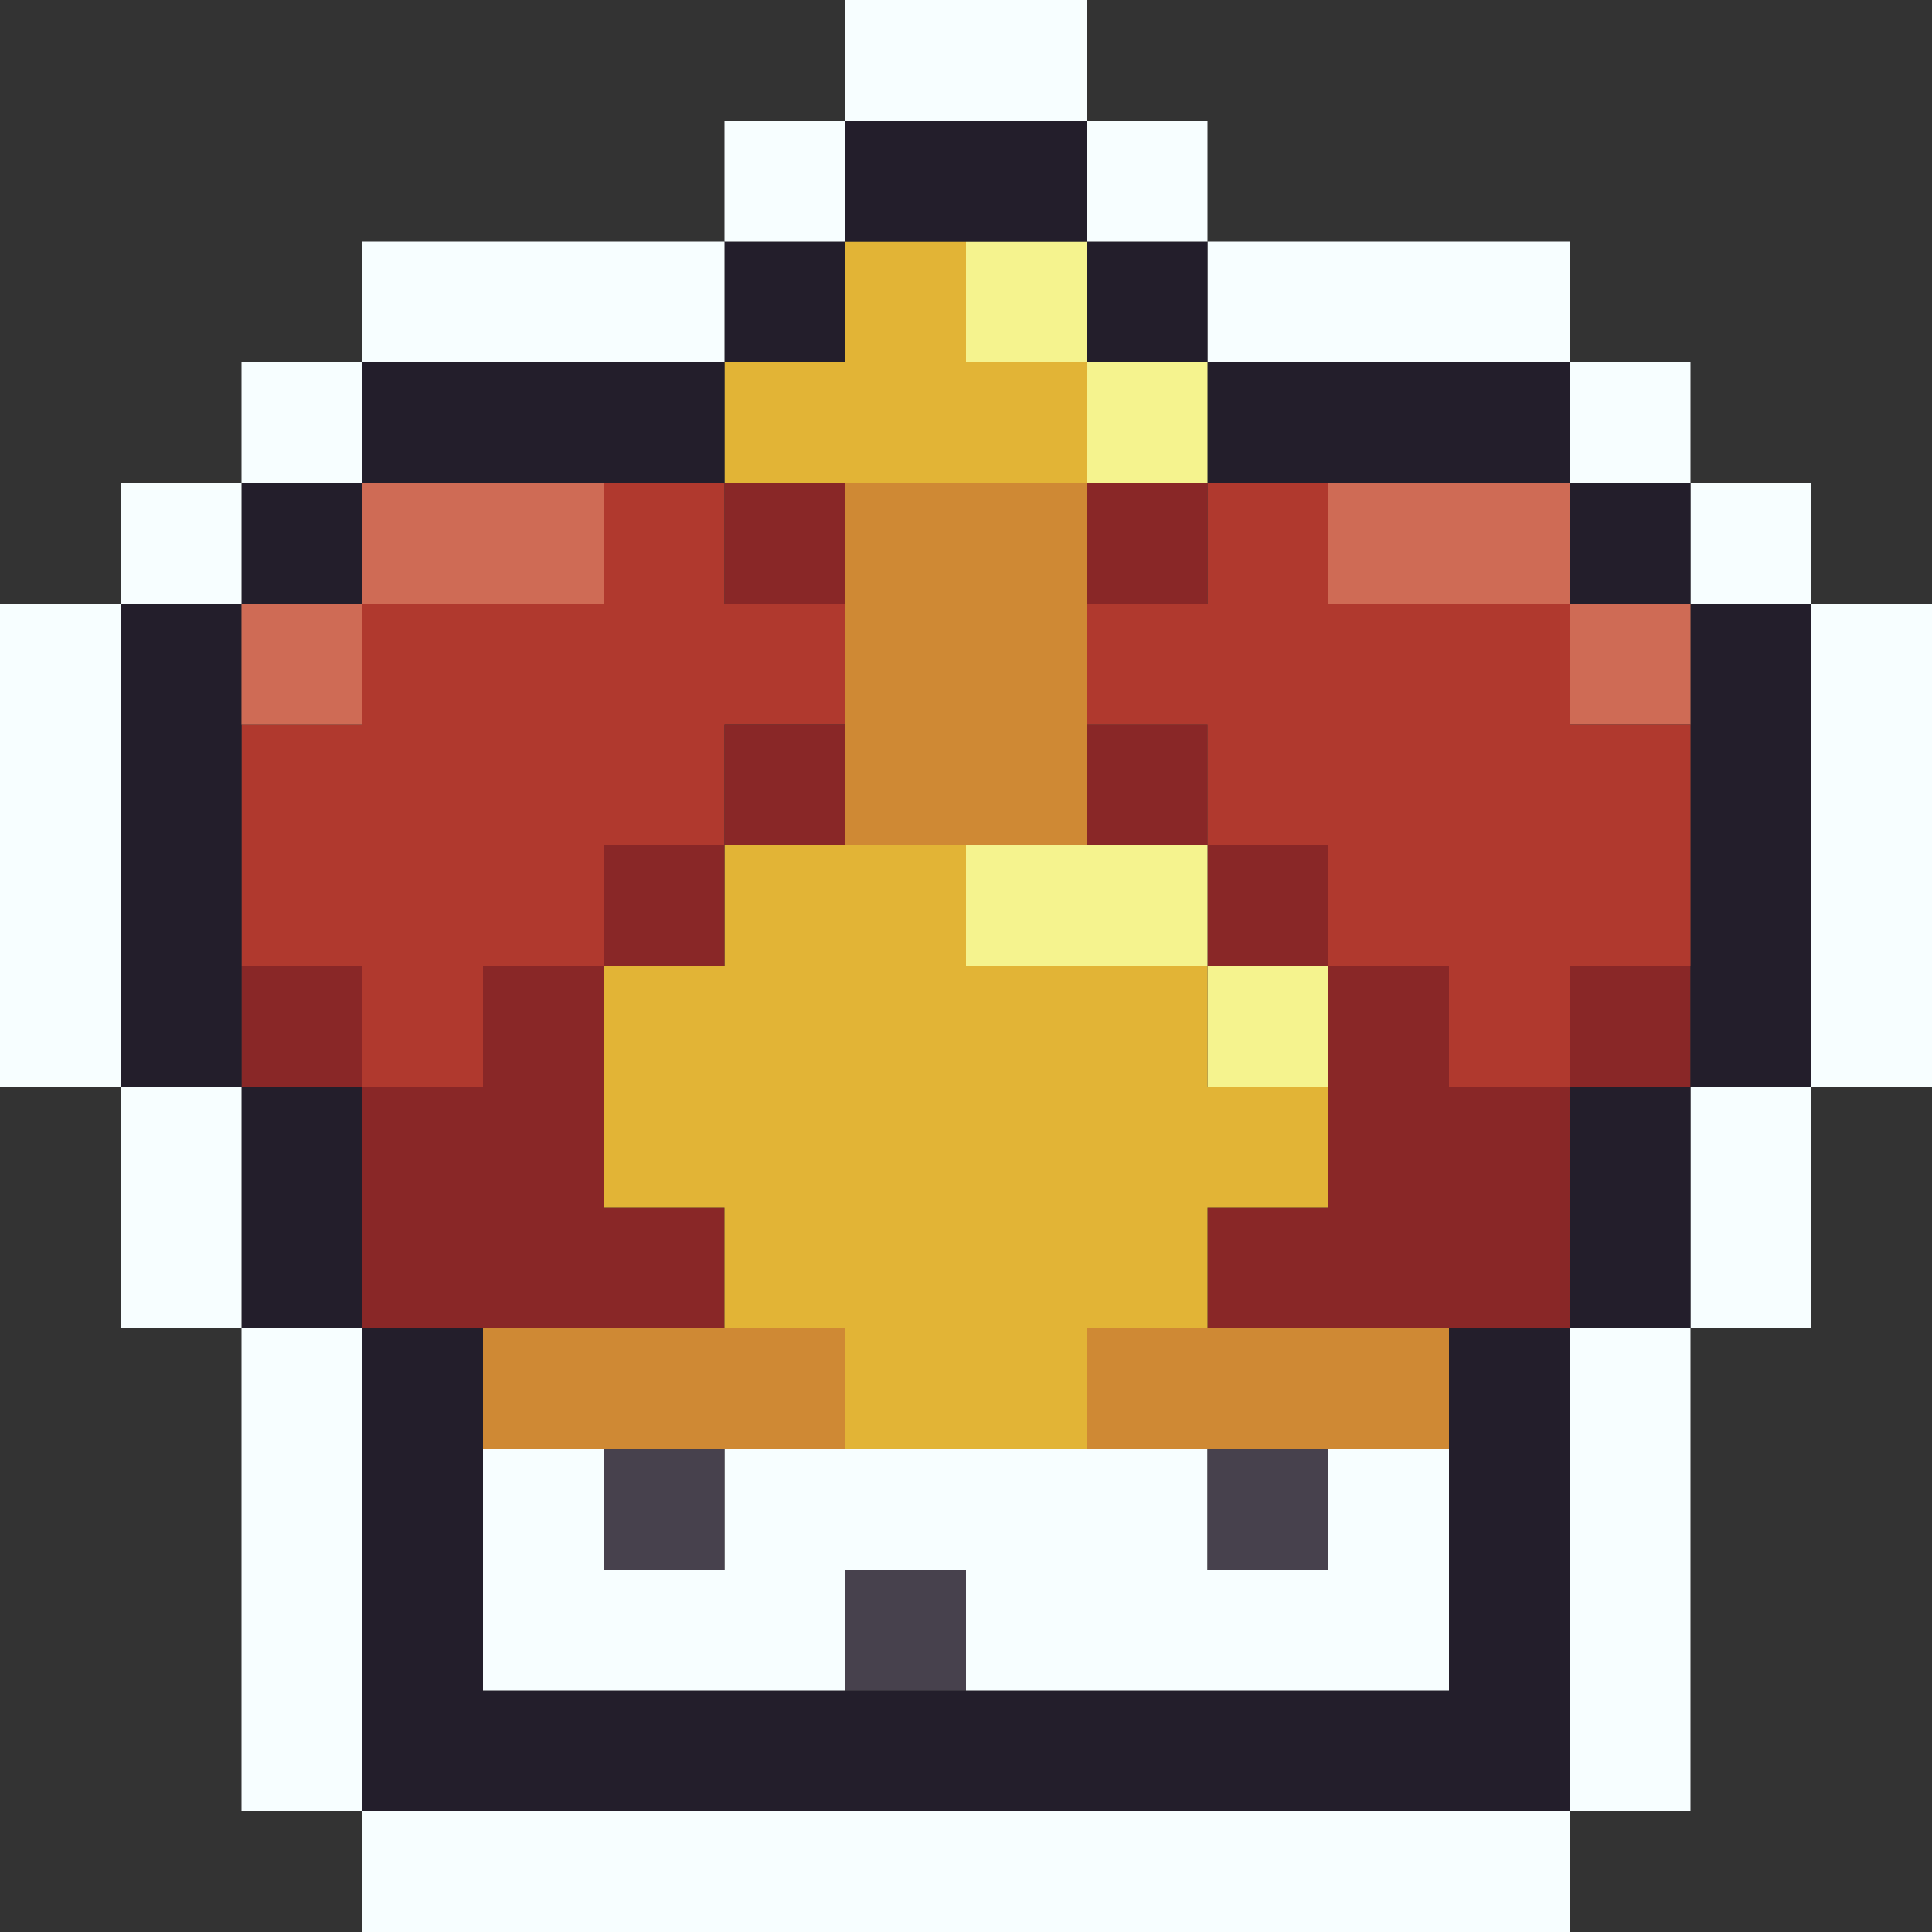 <svg id="Layer_1" data-name="Layer 1" xmlns="http://www.w3.org/2000/svg" viewBox="0 0 16 16"><rect x="0" y="0" width="16" height="16" fill="#333333" stroke="none"/><defs><style>.cls-1{fill:#f7feff;}.cls-2{fill:#231e2b;}.cls-3{fill:#47414d;}.cls-4{fill:#cf8934;}.cls-5{fill:#892727;}.cls-6{fill:#f5f38e;}.cls-7{fill:#e2b436;}.cls-8{fill:#b0392e;}.cls-9{fill:#cf6b55;}</style></defs><title>kings_hat</title><rect class="cls-1" x="3" y="15" width="10" height="1"/><polygon class="cls-2" points="13 11 12 11 12 14 4 14 4 11 3 11 3 15 13 15 13 11"/><rect class="cls-3" x="7" y="13" width="1" height="1"/><rect class="cls-1" x="2" y="11" width="1" height="4"/><polygon class="cls-1" points="11 13 10 13 10 12 6 12 6 13 5 13 5 12 4 12 4 14 7 14 7 13 8 13 8 14 12 14 12 12 11 12 11 13"/><rect class="cls-3" x="10" y="12" width="1" height="1"/><rect class="cls-3" x="5" y="12" width="1" height="1"/><rect class="cls-1" x="13" y="11" width="1" height="4"/><rect class="cls-4" x="9" y="11" width="3" height="1"/><rect class="cls-4" x="4" y="11" width="3" height="1"/><polygon class="cls-5" points="6 11 6 10 5 10 5 8 4 8 4 9 3 9 3 11 6 11"/><rect class="cls-2" x="2" y="9" width="1" height="2"/><rect class="cls-1" x="14" y="9" width="1" height="2"/><rect class="cls-2" x="13" y="9" width="1" height="2"/><rect class="cls-1" x="1" y="9" width="1" height="2"/><rect class="cls-5" x="13" y="8" width="1" height="1"/><polygon class="cls-5" points="12 8 11 8 11 10 10 10 10 11 13 11 13 9 12 9 12 8"/><rect class="cls-6" x="10" y="8" width="1" height="1"/><polygon class="cls-7" points="10 8 8 8 8 7 6 7 6 8 5 8 5 10 6 10 6 11 7 11 7 12 9 12 9 11 10 11 10 10 11 10 11 9 10 9 10 8"/><polygon class="cls-8" points="4 8 5 8 5 7 6 7 6 6 7 6 7 5 6 5 6 4 5 4 5 5 3 5 3 6 2 6 2 8 3 8 3 9 4 9 4 8"/><rect class="cls-5" x="2" y="8" width="1" height="1"/><rect class="cls-2" x="1" y="5" width="1" height="4"/><rect class="cls-2" x="14" y="5" width="1" height="4"/><rect class="cls-5" x="10" y="7" width="1" height="1"/><rect class="cls-6" x="8" y="7" width="2" height="1"/><rect class="cls-5" x="5" y="7" width="1" height="1"/><rect class="cls-1" y="5" width="1" height="4"/><rect class="cls-5" x="9" y="6" width="1" height="1"/><rect class="cls-5" x="6" y="6" width="1" height="1"/><rect class="cls-1" x="15" y="5" width="1" height="4"/><rect class="cls-9" x="13" y="5" width="1" height="1"/><polygon class="cls-8" points="13 5 11 5 11 4 10 4 10 5 9 5 9 6 10 6 10 7 11 7 11 8 12 8 12 9 13 9 13 8 14 8 14 6 13 6 13 5"/><rect class="cls-9" x="2" y="5" width="1" height="1"/><rect class="cls-1" x="14" y="4" width="1" height="1"/><rect class="cls-2" x="13" y="4" width="1" height="1"/><rect class="cls-9" x="11" y="4" width="2" height="1"/><rect class="cls-5" x="9" y="4" width="1" height="1"/><rect class="cls-4" x="7" y="4" width="2" height="3"/><rect class="cls-5" x="6" y="4" width="1" height="1"/><rect class="cls-9" x="3" y="4" width="2" height="1"/><rect class="cls-2" x="2" y="4" width="1" height="1"/><rect class="cls-1" x="1" y="4" width="1" height="1"/><rect class="cls-1" x="13" y="3" width="1" height="1"/><rect class="cls-2" x="10" y="3" width="3" height="1"/><rect class="cls-6" x="9" y="3" width="1" height="1"/><polygon class="cls-7" points="9 4 9 3 8 3 8 2 7 2 7 3 6 3 6 4 9 4"/><rect class="cls-2" x="3" y="3" width="3" height="1"/><rect class="cls-1" x="2" y="3" width="1" height="1"/><rect class="cls-1" x="10" y="2" width="3" height="1"/><rect class="cls-2" x="9" y="2" width="1" height="1"/><rect class="cls-6" x="8" y="2" width="1" height="1"/><rect class="cls-2" x="6" y="2" width="1" height="1"/><rect class="cls-1" x="3" y="2" width="3" height="1"/><rect class="cls-1" x="9" y="1" width="1" height="1"/><rect class="cls-2" x="7" y="1" width="2" height="1"/><rect class="cls-1" x="6" y="1" width="1" height="1"/><rect class="cls-1" x="7" width="2" height="1"/></svg>